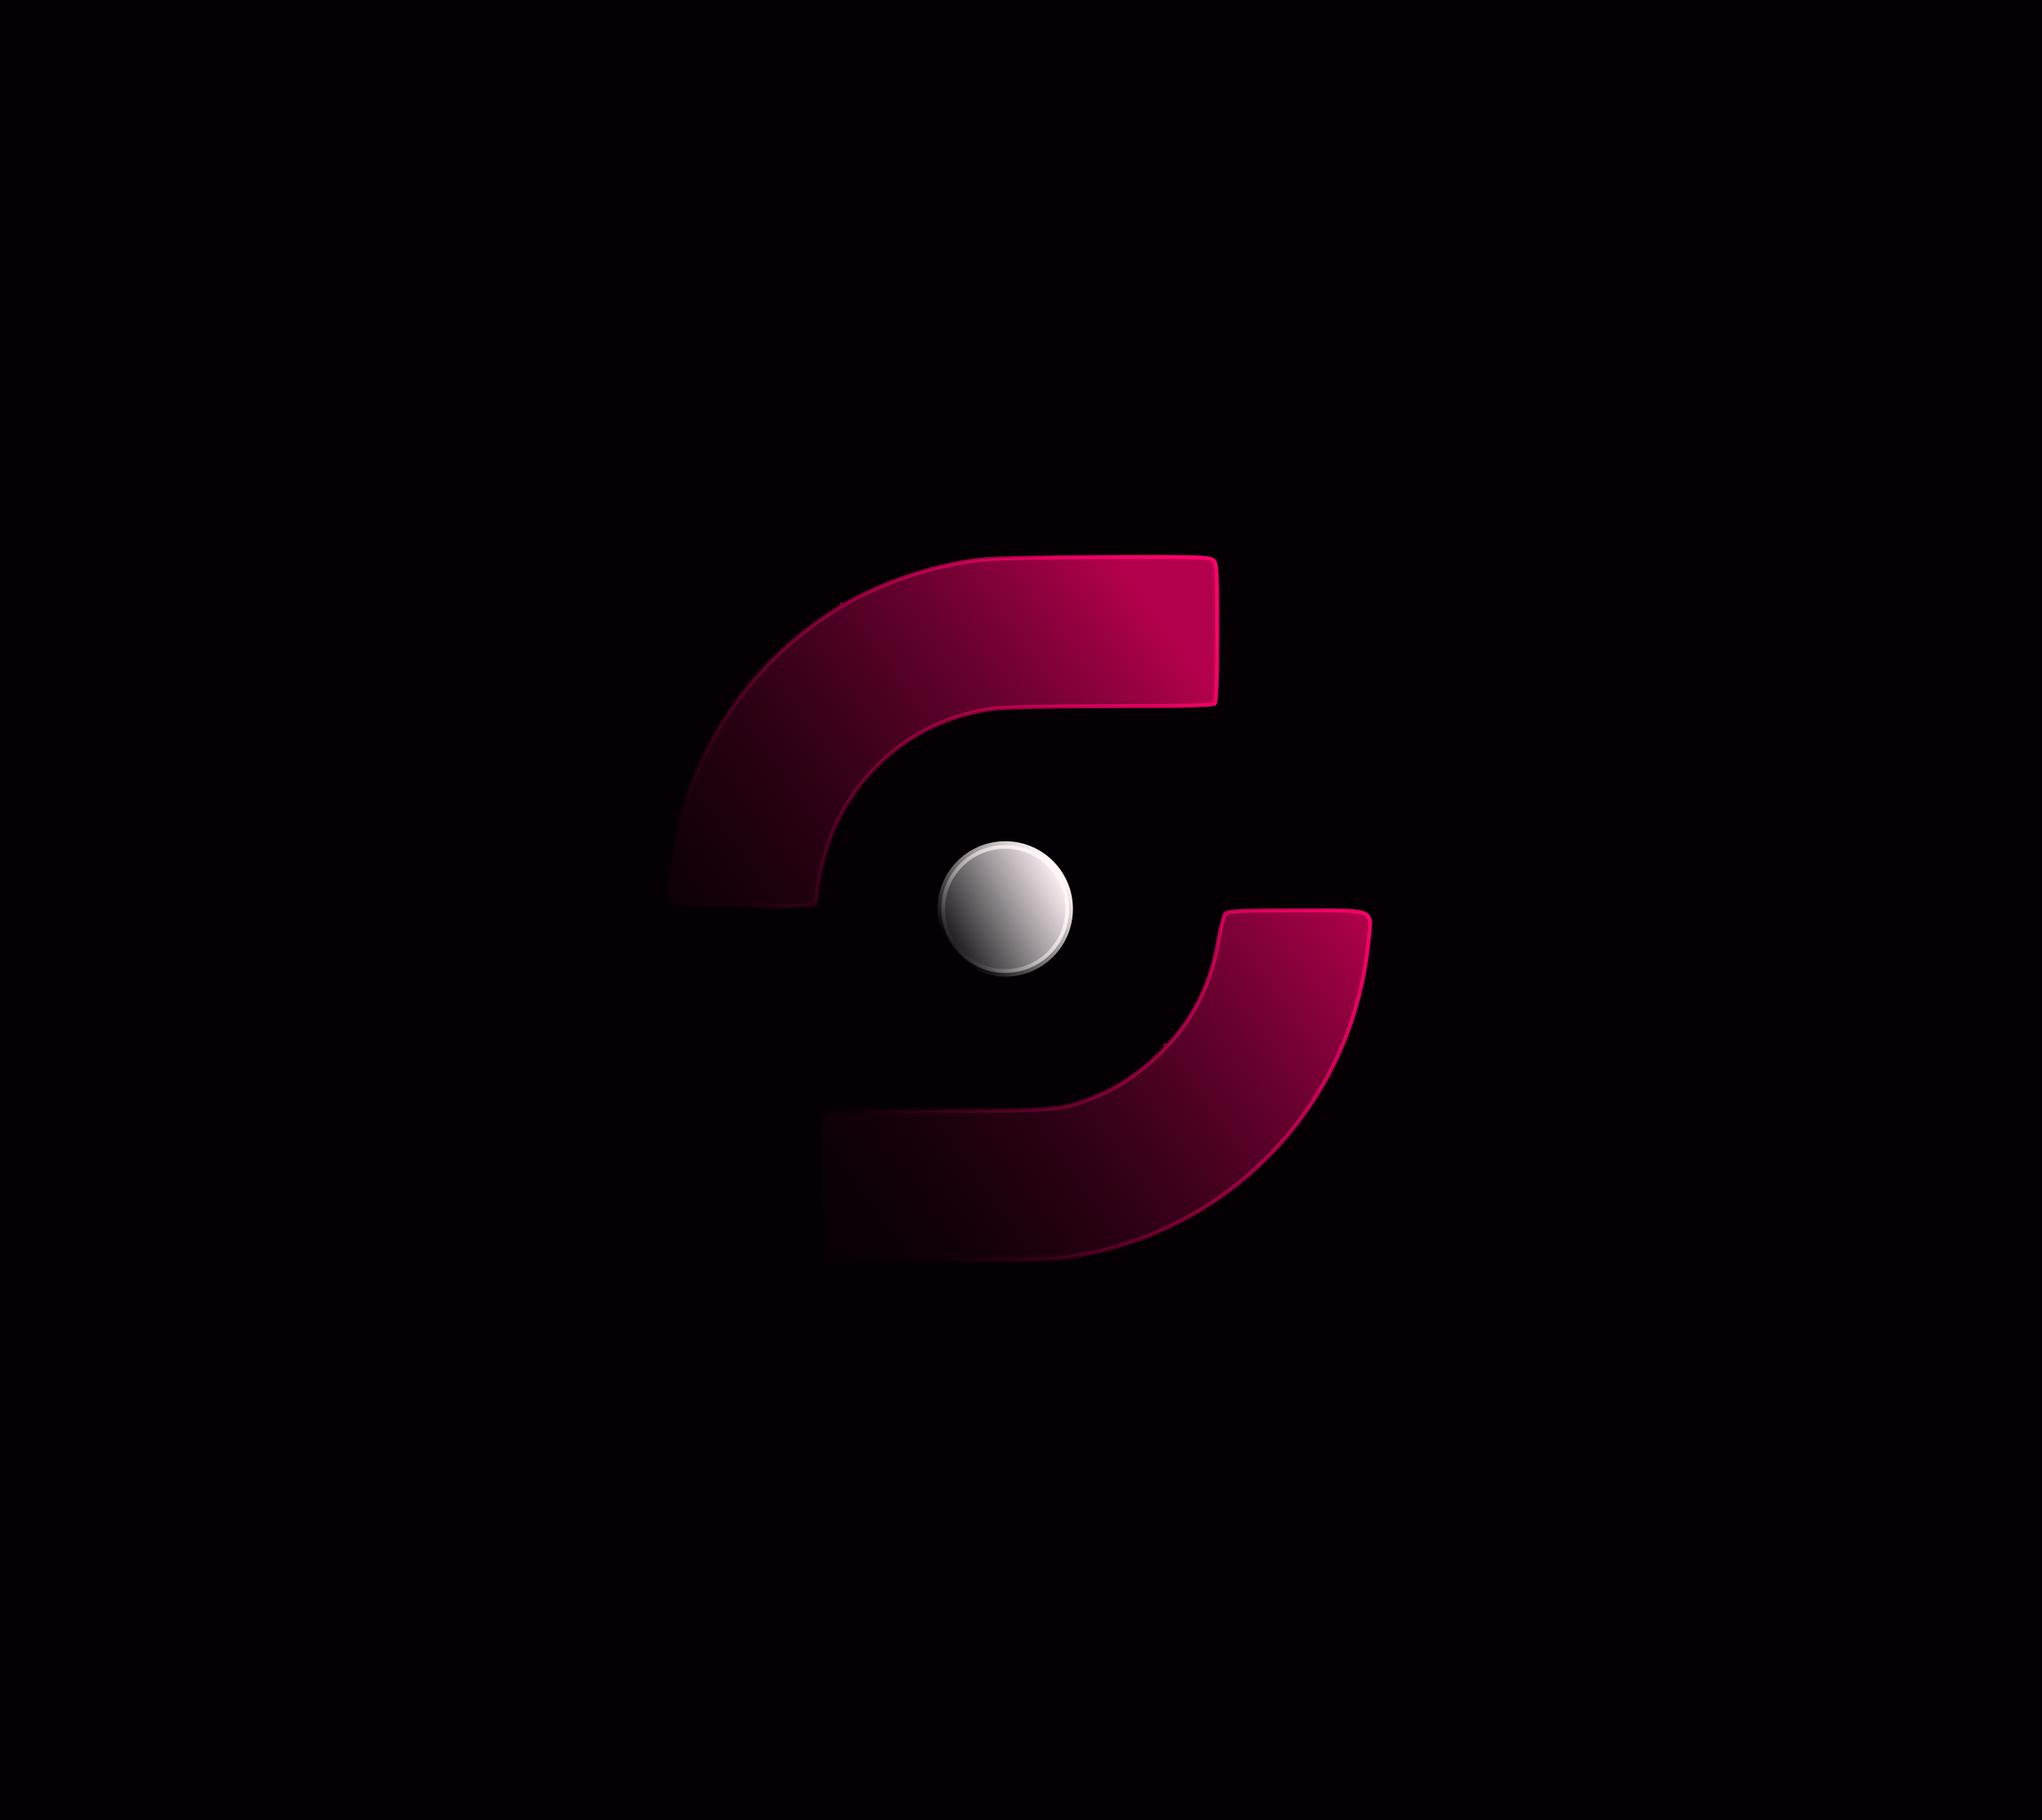 <svg width="368" height="328" viewBox="0 0 368 328" fill="none" xmlns="http://www.w3.org/2000/svg">
<rect width="368" height="328" fill="#050004"/>
<path d="M177.389 100.808L177.389 100.808C179.732 100.6 189.843 100.401 199.866 100.367C208.057 100.34 212.623 100.343 215.232 100.436C216.54 100.482 217.338 100.551 217.849 100.645C218.355 100.737 218.54 100.848 218.655 100.953C218.797 101.081 218.906 101.218 218.998 101.527C219.098 101.858 219.174 102.376 219.229 103.266C219.338 105.04 219.353 108.178 219.353 113.98C219.353 118.563 219.317 121.73 219.233 123.799C219.191 124.834 219.136 125.586 219.07 126.099C219.037 126.356 219.002 126.544 218.966 126.674C218.947 126.745 218.931 126.786 218.922 126.806C218.921 126.807 218.92 126.807 218.919 126.807C218.882 126.821 218.823 126.839 218.735 126.858C218.56 126.895 218.304 126.932 217.953 126.966C217.252 127.034 216.208 127.088 214.746 127.13C211.824 127.213 207.263 127.248 200.51 127.248C195.277 127.248 190.375 127.298 186.529 127.383C182.694 127.468 179.883 127.588 178.854 127.73C166.561 129.421 156.385 136.863 150.826 148.22L150.826 148.22C149.962 149.985 149.078 152.531 148.408 154.983C147.74 157.428 147.272 159.824 147.262 161.284C147.259 161.624 147.202 161.993 147.111 162.307C147.02 162.627 146.909 162.838 146.829 162.925C146.825 162.926 146.787 162.948 146.677 162.978C146.545 163.013 146.355 163.048 146.093 163.082C145.572 163.148 144.807 163.202 143.752 163.245C141.645 163.329 138.415 163.365 133.733 163.365C132.806 163.365 131.94 163.367 131.132 163.368C128.677 163.372 126.754 163.375 125.248 163.336C123.233 163.285 122.023 163.158 121.302 162.888C120.953 162.757 120.745 162.601 120.614 162.426C120.482 162.25 120.402 162.021 120.369 161.696C120.336 161.367 120.353 160.964 120.398 160.459C120.422 160.196 120.45 159.927 120.481 159.635C120.512 159.347 120.545 159.037 120.577 158.687C122.524 137.914 133.969 119.75 151.792 109.142L151.612 108.84L151.792 109.142C159.012 104.845 169.176 101.536 177.389 100.808ZM220.819 164.668L220.819 164.668C220.888 164.585 221.006 164.489 221.352 164.402C221.707 164.312 222.262 164.243 223.164 164.192C224.963 164.091 228.054 164.069 233.488 164.069C234.525 164.069 235.485 164.067 236.374 164.064C238.752 164.058 240.622 164.054 242.093 164.1C244.133 164.164 245.327 164.326 246.02 164.672C246.349 164.836 246.552 165.036 246.682 165.283C246.817 165.539 246.889 165.873 246.904 166.328C246.928 167.002 246.829 167.853 246.701 168.966C246.651 169.391 246.598 169.855 246.545 170.363C245.925 176.289 244.38 182.449 242.154 187.866C233.862 208.04 215.812 222.534 194.343 226.257C189.858 227.035 187.231 227.128 169.012 227.128C161.398 227.128 156.284 227.095 153.024 227.011C151.393 226.969 150.232 226.915 149.458 226.847C149.069 226.813 148.787 226.776 148.594 226.738C148.497 226.719 148.431 226.701 148.39 226.686C148.388 226.686 148.387 226.685 148.386 226.685C148.377 226.663 148.361 226.623 148.342 226.554C148.307 226.424 148.272 226.236 148.239 225.978C148.172 225.463 148.118 224.709 148.076 223.67C147.992 221.595 147.956 218.417 147.956 213.817C147.956 207.553 147.958 204.422 148.081 202.767C148.143 201.934 148.233 201.523 148.343 201.285C148.44 201.075 148.555 200.986 148.795 200.817L148.795 200.817C148.942 200.714 149.204 200.606 149.82 200.515C150.431 200.424 151.351 200.357 152.78 200.308C155.635 200.21 160.469 200.187 168.814 200.187C179.378 200.187 185.081 200.15 188.909 199.791C192.764 199.429 194.731 198.74 197.816 197.453C202.168 195.638 206.549 192.506 210.238 188.585L209.982 188.344L210.238 188.585C215.283 183.221 218.298 177.057 219.569 169.518C219.767 168.348 220.013 167.204 220.25 166.307C220.369 165.857 220.484 165.474 220.589 165.182C220.641 165.036 220.689 164.917 220.731 164.826C220.776 164.729 220.807 164.683 220.819 164.668Z" fill="url(#paint0_linear_682_713)" fill-opacity="0.7" stroke="url(#paint1_linear_682_713)" stroke-width="0.704" stroke-miterlimit="16" stroke-linejoin="round"/>
<circle cx="181.157" cy="163.791" r="11.523" fill="url(#paint2_linear_682_713)" stroke="url(#paint3_linear_682_713)" stroke-width="1.356"/>
<defs>
<linearGradient id="paint0_linear_682_713" x1="218.829" y1="124.547" x2="114.451" y2="200.318" gradientUnits="userSpaceOnUse">
<stop stop-color="#FF016C"/>
<stop offset="1" stop-color="#120209" stop-opacity="0"/>
</linearGradient>
<linearGradient id="paint1_linear_682_713" x1="228.306" y1="124.547" x2="140.218" y2="178.654" gradientUnits="userSpaceOnUse">
<stop stop-color="#FF016C"/>
<stop offset="1" stop-color="#FF016C" stop-opacity="0"/>
</linearGradient>
<linearGradient id="paint2_linear_682_713" x1="190.647" y1="158.368" x2="168.884" y2="170.436" gradientUnits="userSpaceOnUse">
<stop stop-color="#F8EBF0"/>
<stop offset="1" stop-color="white" stop-opacity="0"/>
</linearGradient>
<linearGradient id="paint3_linear_682_713" x1="189.291" y1="155.657" x2="171.668" y2="170.569" gradientUnits="userSpaceOnUse">
<stop stop-color="#FFF6F6"/>
<stop offset="1" stop-color="#FFF6F6" stop-opacity="0"/>
</linearGradient>
</defs>
</svg>
